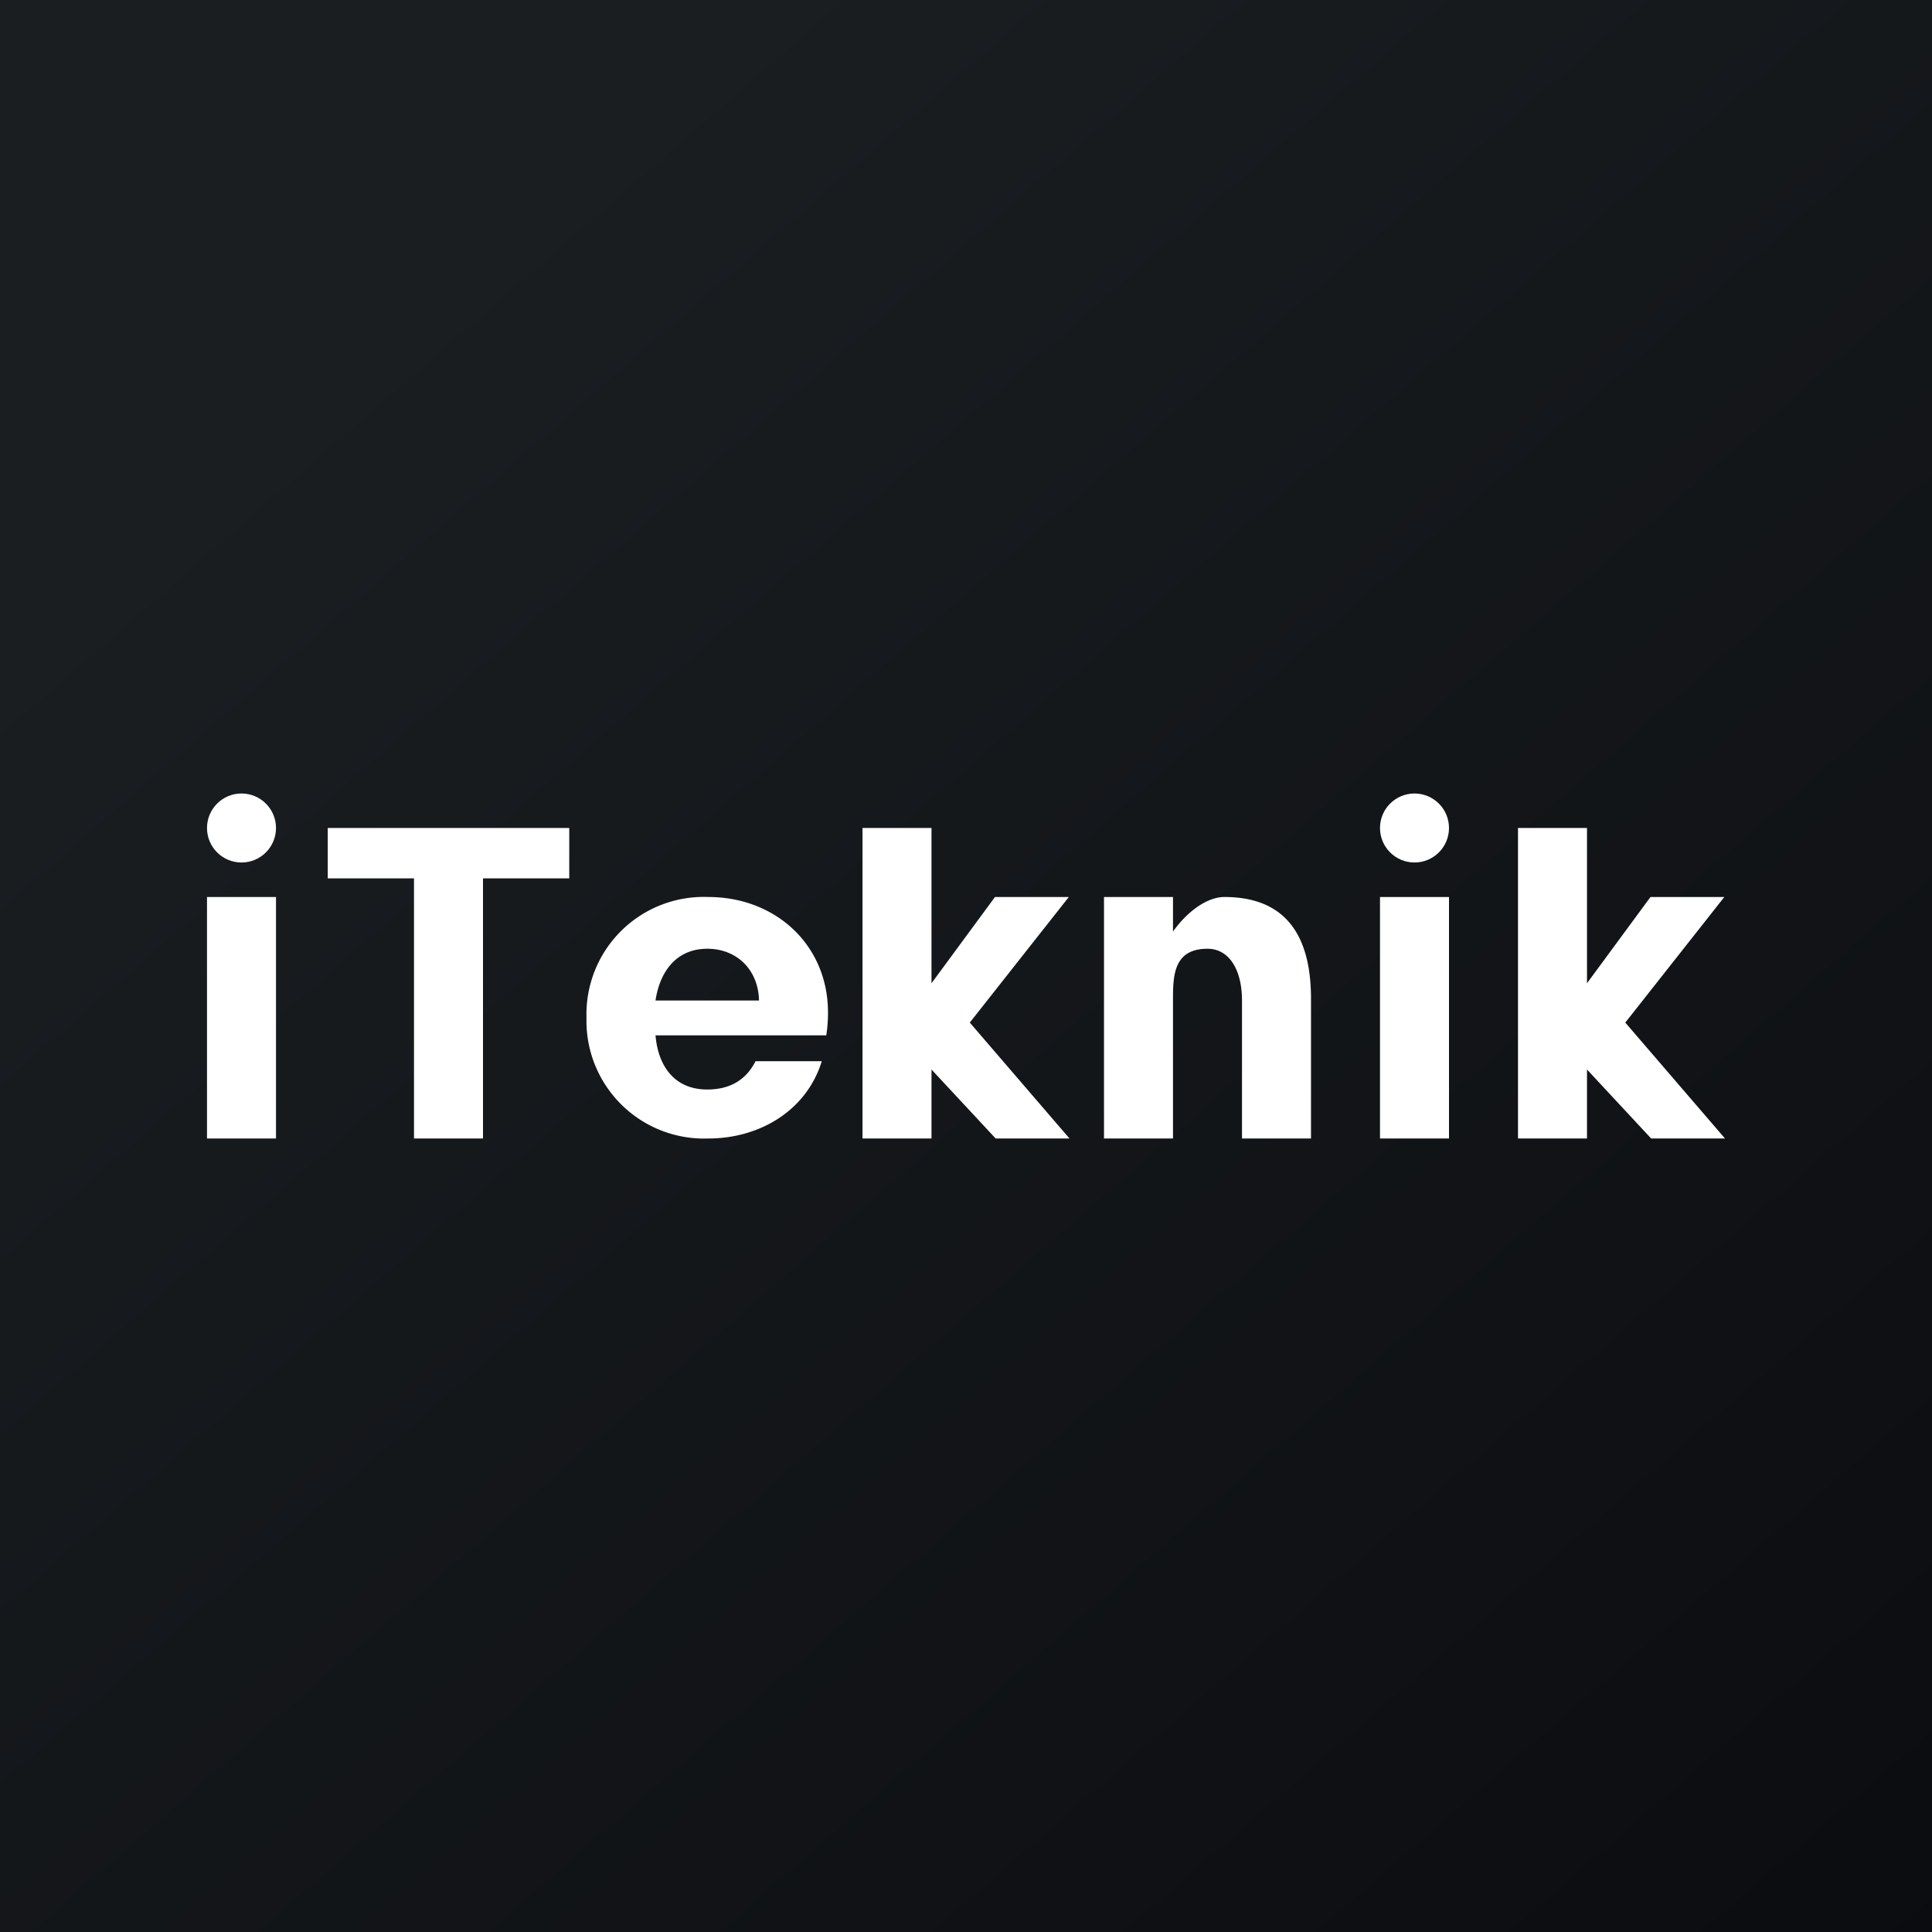<!-- by TradeStack --><svg width="56" height="56" viewBox="0 0 56 56" xmlns="http://www.w3.org/2000/svg"><rect x="0" y="0" width="56" height="56" fill="#808080" stroke="none"/><path fill="url(#a5oxshfdj)" d="M0 0h56v56H0z"/><path d="M8 26v7H6v-7h2ZM16.5 24v1.46H14V33h-2v-7.54H9.5V24h7ZM24 29.35c0 .25-.02.47-.05.66H19c.08.92.57 1.57 1.5 1.57.65 0 1.12-.27 1.4-.82h1.92C23.37 32.21 22 33 20.53 33A3.41 3.41 0 0 1 17 29.5a3.4 3.4 0 0 1 3.53-3.5c1.94 0 3.47 1.38 3.47 3.35ZM22 29c-.02-.9-.65-1.5-1.5-1.5-.88 0-1.37.64-1.5 1.5h3ZM28.86 33 27 31v2h-2v-9h2v4.5l1.84-2.5h2.14l-2.87 3.64L31 33h-2.14ZM35.49 26C37.5 26 38 27.43 38 28.95V33h-2v-4c0-.87-.36-1.5-1-1.5-1 0-1 .81-1 1.5v4h-2v-7h2v1c.43-.6 1-1 1.49-1ZM42 26v7h-2v-7h2ZM47.86 33 46 31v2h-2v-9h2v4.5l1.84-2.5h2.14l-2.87 3.64L50 33h-2.14Z" fill="#fff"/><circle cx="41" cy="24" r="1" fill="#fff"/><circle cx="7" cy="24" r="1" fill="#fff"/><defs><linearGradient id="a5oxshfdj" x1="10.42" y1="9.71" x2="68.15" y2="76.02" gradientUnits="userSpaceOnUse"><stop stop-color="#1A1E21"/><stop offset="1" stop-color="#06060A"/></linearGradient></defs></svg>